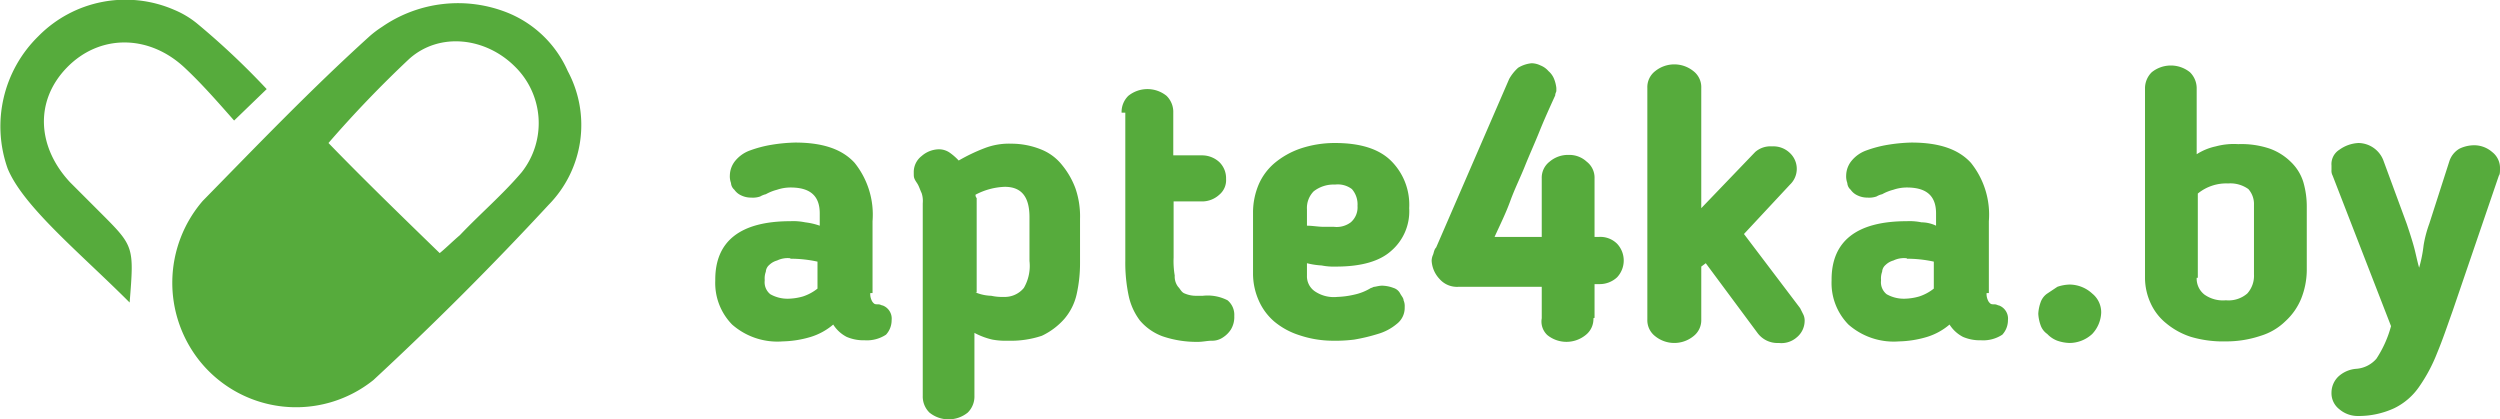 <svg data-name="Слой 1" xmlns="http://www.w3.org/2000/svg" viewBox="0 0 222.54 37.33"><path d="M34.01 2.39A11.89 11.89 0 0145.3 1.18a9.91 9.91 0 015.24 5.15 10.14 10.14 0 01-1.7 11.9q-7.5 8.1-15.6 15.6a11 11 0 01-15.5-1.74 11.16 11.16 0 01.3-14.2c4.9-5 9.7-10 14.9-14.7a9.4 9.4 0 011.07-.8zm5.13 20.14c.5-.4 1.1-1 1.8-1.6 1.8-1.9 3.8-3.6 5.5-5.6a7.05 7.05 0 00-.6-9.4c-2.6-2.6-6.7-3.1-9.4-.7a100.74 100.74 0 00-7.2 7.5c3.1 3.2 6.5 6.5 9.9 9.8zm38.33 3.56a1.27 1.27 0 00.1.6.77.77 0 00.2.3c.1.1.2.1.4.1s.3.1.4.1a1.25 1.25 0 01.8 1.3 1.9 1.9 0 01-.5 1.3 3.09 3.09 0 01-1.9.5 3.81 3.81 0 01-1.6-.3 3.1 3.1 0 01-1.2-1.1 5.64 5.64 0 01-2 1.1 9.35 9.35 0 01-2.5.4 6.11 6.11 0 01-4.5-1.5 5.28 5.28 0 01-1.5-3.9v-.1c0-3.4 2.2-5.2 6.7-5.2a5.28 5.28 0 011.3.1 6.11 6.11 0 011.3.3v-1.1c0-1.6-.9-2.3-2.6-2.3a3.73 3.73 0 00-1.2.2 4.18 4.18 0 00-1 .4 1.69 1.69 0 00-.5.2 2 2 0 01-.8.1 2 2 0 01-.9-.2 1.47 1.47 0 01-.6-.5.86.86 0 01-.3-.6 1.7 1.7 0 01-.1-.7 2.11 2.11 0 01.5-1.3 3 3 0 011.3-.9 10.55 10.55 0 011.9-.5 14.92 14.92 0 012.1-.2c2.5 0 4.2.6 5.3 1.8a7.37 7.37 0 011.6 5.2v6.4zm-7.1-3.1a2.17 2.17 0 00-1.2.2 1.61 1.61 0 00-.7.4.86.86 0 00-.3.6 1.7 1.7 0 00-.1.7v.1a1.36 1.36 0 00.5 1.2 3.1 3.1 0 001.6.4 5.07 5.07 0 001.3-.2 4.15 4.15 0 001.3-.7v-2.4a11.21 11.21 0 00-2.43-.26zm19.37 7.34a6.6 6.6 0 01-1.4-.1 6.39 6.39 0 01-1.6-.6v5.6a2 2 0 01-.6 1.5 2.71 2.71 0 01-3.4 0 2 2 0 01-.6-1.5V18.09a2.22 2.22 0 00-.1-.9c-.1-.2-.2-.5-.3-.7s-.2-.3-.3-.5-.1-.3-.1-.6a1.8 1.8 0 01.7-1.5 2.4 2.4 0 011.5-.6 1.69 1.69 0 011 .3 5 5 0 01.8.7 15.77 15.77 0 012.3-1.1 6.05 6.05 0 012.4-.4 7.08 7.08 0 012.6.5 4.5 4.5 0 011.9 1.4 7.19 7.19 0 011.2 2.1 7.66 7.66 0 01.4 2.7v3.9a12.65 12.65 0 01-.3 2.8 5.08 5.08 0 01-1.1 2.2 6.18 6.18 0 01-2 1.5 8.72 8.72 0 01-3 .44zm-2.9-4.3a3.93 3.93 0 001.4.3 4.48 4.48 0 001.1.1 2.2 2.2 0 001.8-.8 3.91 3.91 0 00.5-2.4v-3.9c0-1.8-.7-2.7-2.2-2.7a6 6 0 00-2.6.7.37.37 0 00.1.3v8.4zm13-16a2 2 0 01.6-1.5 2.71 2.71 0 013.4 0 2 2 0 01.6 1.5v3.8h2.5a2.27 2.27 0 011.6.6 2 2 0 01.6 1.5 1.68 1.68 0 01-.6 1.4 2.27 2.27 0 01-1.6.6h-2.47v5a7.59 7.59 0 00.1 1.6 1.49 1.49 0 00.3 1c.2.2.3.5.6.6a2.51 2.51 0 001 .2h.6a3.87 3.87 0 012.2.4 1.68 1.68 0 01.6 1.4 2.13 2.13 0 01-.3 1.2 2.34 2.34 0 01-.7.7 1.69 1.69 0 01-1 .3c-.4 0-.8.1-1.2.1a9.33 9.33 0 01-3.2-.5 4.83 4.83 0 01-2-1.4 5.54 5.54 0 01-1-2.2 14.16 14.16 0 01-.3-3.1v-13.2zm19.1 13.7a5.7 5.7 0 01-1.3-.1 6.88 6.88 0 01-1.3-.2v1.1a1.62 1.62 0 00.7 1.4 3 3 0 002 .5 7.72 7.72 0 001.5-.2 4.71 4.71 0 001.5-.6c.1 0 .2-.1.3-.1s.4-.1.7-.1a3 3 0 011 .2 1 1 0 01.6.5c.1.2.3.4.3.6a1.27 1.27 0 01.1.6 1.8 1.8 0 01-.7 1.5 4.61 4.61 0 01-1.7.9 16 16 0 01-2.1.5 13.43 13.43 0 01-1.9.1 9.43 9.43 0 01-3-.5 6.6 6.6 0 01-2.2-1.2 5.22 5.22 0 01-1.4-1.9 5.93 5.93 0 01-.5-2.3v-5.6a6.44 6.44 0 01.5-2.4 5.22 5.22 0 011.4-1.9 7.28 7.28 0 012.3-1.3 9.59 9.59 0 013.1-.5c2.2 0 3.9.5 5 1.6a5.5 5.5 0 011.6 4.2 4.64 4.64 0 01-1.6 3.8c-1 .9-2.6 1.4-4.9 1.4zm1.9-5.4a2.07 2.07 0 00-.5-1.5 2.08 2.08 0 00-1.5-.4 2.88 2.88 0 00-1.9.6 2.11 2.11 0 00-.6 1.6v1.46c.5 0 1 .1 1.5.1h.9a2.08 2.08 0 001.5-.4 1.75 1.75 0 00.6-1.46zm21 10a1.8 1.8 0 01-.7 1.5 2.71 2.71 0 01-3.4 0 1.65 1.65 0 01-.5-1.5v-2.8h-7.4a2.06 2.06 0 01-1.7-.7 2.57 2.57 0 01-.7-1.6 1.34 1.34 0 01.1-.5c.1-.2.1-.5.3-.7l6.5-15a3.92 3.92 0 01.8-1 2.84 2.84 0 011.2-.4 1.88 1.88 0 01.8.2 1.79 1.79 0 01.7.5 1.79 1.79 0 01.5.7 3.09 3.09 0 01.2.8v.26c0 .1-.1.2-.1.4-.5 1.1-1 2.2-1.4 3.2s-.9 2.1-1.3 3.1-.9 2-1.3 3.1-.9 2.1-1.4 3.2h4.2v-5.2a1.8 1.8 0 01.7-1.5 2.52 2.52 0 011.7-.6 2.27 2.27 0 011.6.6 1.8 1.8 0 01.7 1.5v5.2h.4a2.11 2.11 0 011.6.6 2.18 2.18 0 010 3 2.27 2.27 0 01-1.6.6h-.4v3zm14.4-14.8a2.06 2.06 0 011.5-.5 2.11 2.11 0 011.6.6 1.93 1.93 0 010 2.8l-4.1 4.4 5 6.6.3.6a1.27 1.27 0 01.1.6 1.91 1.91 0 01-.7 1.4 2.07 2.07 0 01-1.6.5 2.2 2.2 0 01-1.9-.9l-4.6-6.2-.4.3v4.7a1.8 1.8 0 01-.7 1.5 2.71 2.71 0 01-3.4 0 1.8 1.8 0 01-.7-1.5V7.83a1.8 1.8 0 01.7-1.5 2.71 2.71 0 013.4 0 1.8 1.8 0 01.7 1.5v10.7zm20.6 12.56a1.27 1.27 0 00.1.6.77.77 0 00.2.3c.1.1.2.1.4.1s.3.1.4.1a1.25 1.25 0 01.8 1.3 1.9 1.9 0 01-.5 1.3 3.09 3.09 0 01-1.9.5 3.81 3.81 0 01-1.6-.3 3.1 3.1 0 01-1.2-1.1 5.64 5.64 0 01-2 1.1 9.35 9.35 0 01-2.5.4 6.11 6.11 0 01-4.5-1.5 5.28 5.28 0 01-1.5-3.9v-.1c0-3.4 2.2-5.2 6.7-5.2a5.28 5.28 0 011.3.1 3.08 3.08 0 011.3.3v-1.1c0-1.6-.9-2.3-2.6-2.3a3.73 3.73 0 00-1.2.2 4.18 4.18 0 00-1 .4 1.69 1.69 0 00-.5.2 2 2 0 01-.8.1 2 2 0 01-.9-.2 1.47 1.47 0 01-.6-.5.86.86 0 01-.3-.6 1.7 1.7 0 01-.1-.7 2.11 2.11 0 01.5-1.3 3 3 0 011.3-.9 10.55 10.55 0 011.9-.5 14.92 14.92 0 012.1-.2c2.5 0 4.2.6 5.3 1.8a7.37 7.37 0 011.6 5.2v6.4zm-7.1-3.1a2.17 2.17 0 00-1.2.2 1.61 1.61 0 00-.7.4.86.86 0 00-.3.6 1.7 1.7 0 00-.1.7v.1a1.36 1.36 0 00.5 1.2 3.1 3.1 0 001.6.4 5.07 5.07 0 001.3-.2 4.15 4.15 0 001.3-.7v-2.4a11.21 11.21 0 00-2.4-.26zm17.3 4.84a2.93 2.93 0 01-.8 1.9 3 3 0 01-2 .8 3.59 3.59 0 01-1.1-.2 2.36 2.36 0 01-.9-.6 1.56 1.56 0 01-.6-.8 3.55 3.55 0 01-.2-1 3.55 3.55 0 01.2-1 1.56 1.56 0 01.6-.8l.9-.6a3.59 3.59 0 011.1-.2 3 3 0 012 .8 2.14 2.14 0 01.8 1.7zm3.9-20a2 2 0 01.6-1.4 2.71 2.71 0 013.4 0 2 2 0 01.6 1.4v5.9a5.09 5.09 0 011.7-.7 6.17 6.17 0 012-.2 7.89 7.89 0 012.8.4 5.16 5.16 0 011.9 1.2 4.18 4.18 0 011.1 1.8 7.8 7.8 0 01.3 2.2v5.66a7 7 0 01-.5 2.5 5.58 5.58 0 01-1.4 2 5.37 5.37 0 01-2.2 1.3 9.59 9.59 0 01-3.1.5 10.12 10.12 0 01-3.1-.4 6.6 6.6 0 01-2.2-1.2 4.89 4.89 0 01-1.4-1.8 5.45 5.45 0 01-.5-2.2v-17zm4.6 16.9a1.8 1.8 0 00.7 1.5 2.85 2.85 0 001.9.5 2.55 2.55 0 001.9-.6 2.35 2.35 0 00.6-1.7v-6.2a2 2 0 00-.5-1.4 2.76 2.76 0 00-1.8-.5 4 4 0 00-2.7.9v7.5zm22.5-10.4a2 2 0 01.9-1.1 3.08 3.08 0 011.3-.3 2.45 2.45 0 011.6.6 1.8 1.8 0 01.7 1.5c0 .2 0 .5-.1.6l-4.1 12c-.5 1.4-.9 2.6-1.4 3.8a14.29 14.29 0 01-1.6 3 5.74 5.74 0 01-2.2 1.9 7.56 7.56 0 01-3.2.7 2.52 2.52 0 01-1.7-.6 1.8 1.8 0 01-.7-1.5 2 2 0 01.6-1.4 2.64 2.64 0 011.6-.7 2.62 2.62 0 001.8-.9 10 10 0 001.3-2.9l-5.2-13.4a.9.9 0 01-.1-.5v-.4a1.51 1.51 0 01.7-1.4 3.16 3.16 0 011.7-.6 2.41 2.41 0 012.2 1.5l2.1 5.7c.2.6.4 1.2.6 1.9s.3 1.3.5 2a11.8 11.8 0 00.4-2 10.55 10.55 0 01.5-1.9zM17.54 2.09a8.17 8.17 0 00-2-1.2A10.88 10.88 0 003.41 3.23 11.22 11.22 0 00.68 15c1.39 3.4 6.5 7.56 10.86 11.93.4-5 .4-5-2.6-8l-2.7-2.7c-2.9-3.1-3.2-7.2-.3-10.2s7.3-3 10.5 0c1.5 1.4 2.9 3 4.4 4.7l2.9-2.8a67.61 67.61 0 00-6.2-5.84z" fill="#56ab3c"/></svg>